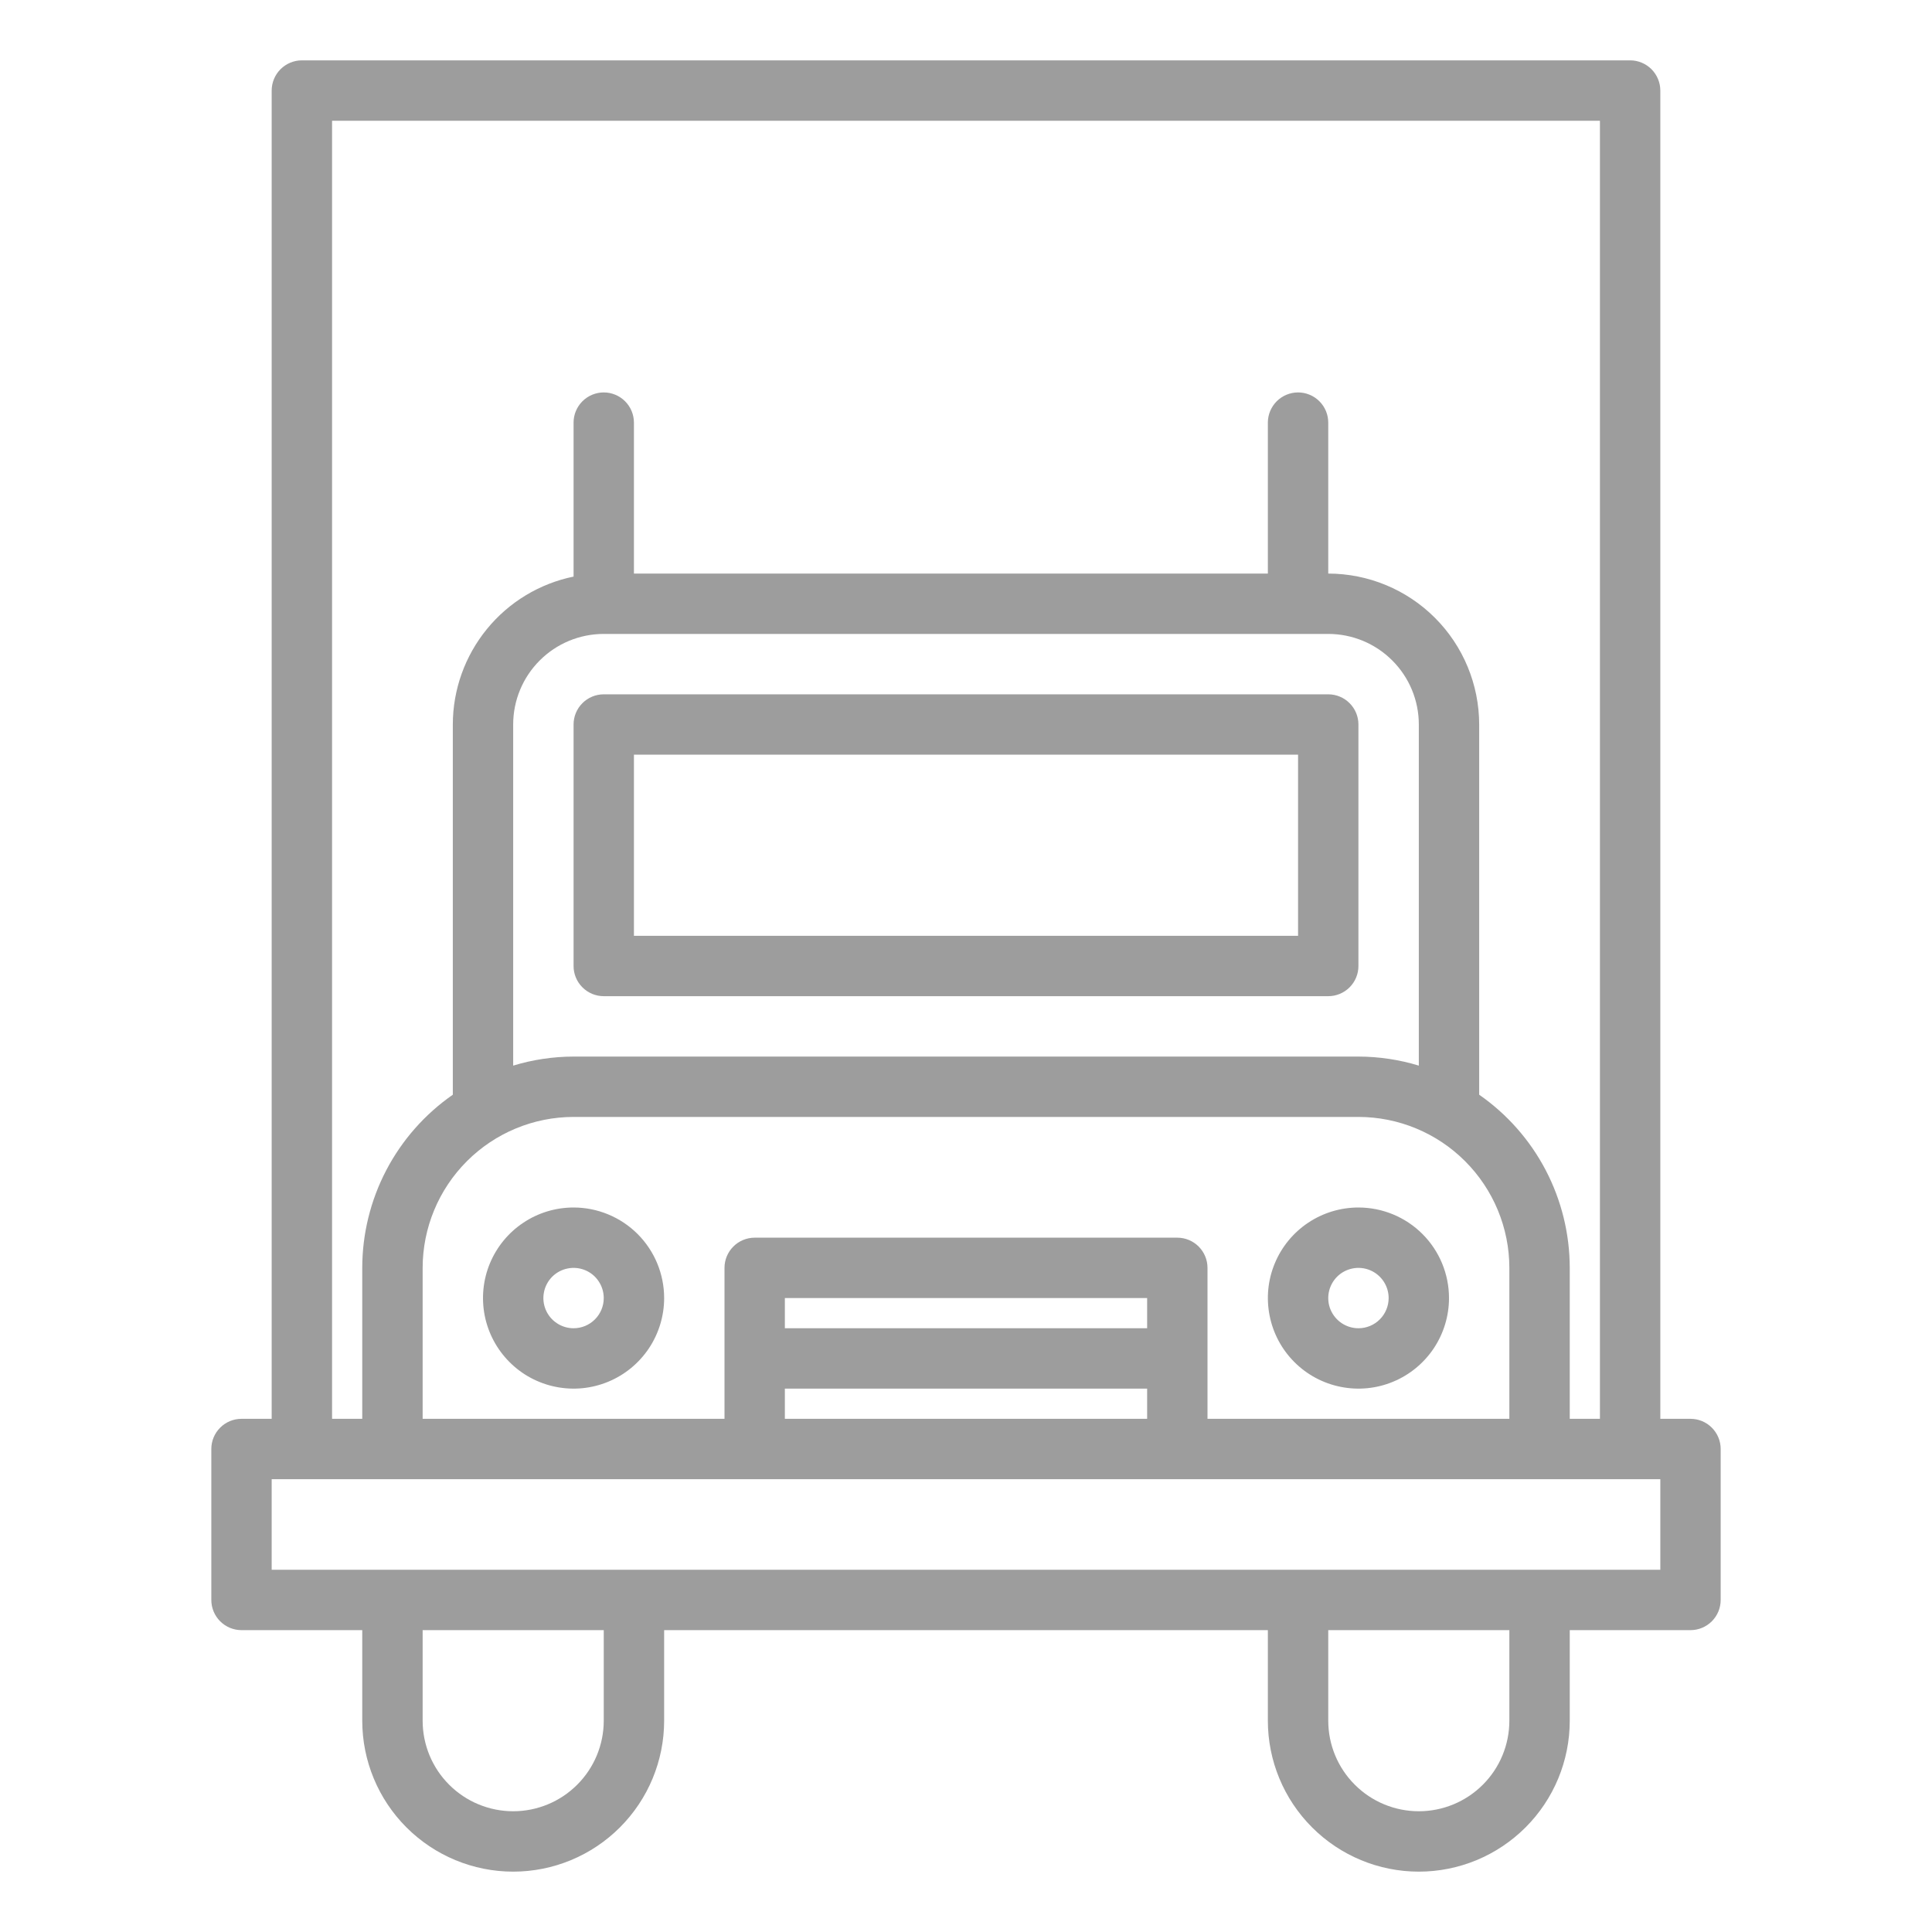 <svg width="50" height="50" viewBox="0 0 50 50" fill="none" xmlns="http://www.w3.org/2000/svg">
<path d="M43.75 36.719H42.969V2.344C42.969 2.137 42.886 1.938 42.74 1.791C42.593 1.645 42.395 1.562 42.188 1.562H7.812C7.605 1.562 7.407 1.645 7.26 1.791C7.114 1.938 7.031 2.137 7.031 2.344V36.719H6.25C6.043 36.719 5.844 36.801 5.698 36.948C5.551 37.094 5.469 37.293 5.469 37.5V41.406C5.469 41.613 5.551 41.812 5.698 41.959C5.844 42.105 6.043 42.188 6.25 42.188H9.375V44.531C9.375 45.567 9.787 46.561 10.519 47.293C11.252 48.026 12.245 48.438 13.281 48.438C14.317 48.438 15.311 48.026 16.043 47.293C16.776 46.561 17.188 45.567 17.188 44.531V42.188H32.812V44.531C32.812 45.567 33.224 46.561 33.957 47.293C34.689 48.026 35.683 48.438 36.719 48.438C37.755 48.438 38.748 48.026 39.481 47.293C40.214 46.561 40.625 45.567 40.625 44.531V42.188H43.75C43.957 42.188 44.156 42.105 44.302 41.959C44.449 41.812 44.531 41.613 44.531 41.406V37.5C44.531 37.293 44.449 37.094 44.302 36.948C44.156 36.801 43.957 36.719 43.75 36.719ZM8.594 3.125H41.406V36.719H40.625V32.812C40.624 31.932 40.411 31.065 40.003 30.284C39.595 29.504 39.004 28.834 38.281 28.331V18.75C38.28 17.714 37.868 16.721 37.136 15.989C36.404 15.257 35.411 14.845 34.375 14.844V10.938C34.375 10.73 34.293 10.532 34.146 10.385C34 10.239 33.801 10.156 33.594 10.156C33.386 10.156 33.188 10.239 33.041 10.385C32.895 10.532 32.812 10.73 32.812 10.938V14.844H16.406V10.938C16.406 10.73 16.324 10.532 16.177 10.385C16.031 10.239 15.832 10.156 15.625 10.156C15.418 10.156 15.219 10.239 15.073 10.385C14.926 10.532 14.844 10.73 14.844 10.938V14.922C13.962 15.103 13.17 15.583 12.601 16.28C12.031 16.978 11.72 17.85 11.719 18.75V28.331C10.996 28.834 10.405 29.504 9.997 30.284C9.589 31.065 9.376 31.932 9.375 32.812V36.719H8.594V3.125ZM29.688 34.375H20.312V33.594H29.688V34.375ZM20.312 35.938H29.688V36.719H20.312V35.938ZM31.25 32.812C31.25 32.605 31.168 32.407 31.021 32.26C30.875 32.114 30.676 32.031 30.469 32.031H19.531C19.324 32.031 19.125 32.114 18.979 32.26C18.832 32.407 18.75 32.605 18.75 32.812V36.719H10.938V32.812C10.939 31.777 11.351 30.784 12.083 30.052C12.815 29.319 13.808 28.907 14.844 28.906H35.156C36.192 28.907 37.185 29.319 37.917 30.052C38.649 30.784 39.061 31.777 39.062 32.812V36.719H31.25V32.812ZM15.625 16.406H34.375C34.997 16.406 35.593 16.653 36.032 17.093C36.472 17.532 36.719 18.128 36.719 18.75V27.578C36.212 27.424 35.686 27.345 35.156 27.344H14.844C14.314 27.345 13.788 27.424 13.281 27.578V18.75C13.281 18.128 13.528 17.532 13.968 17.093C14.407 16.653 15.003 16.406 15.625 16.406ZM15.625 44.531C15.625 45.153 15.378 45.749 14.938 46.188C14.499 46.628 13.903 46.875 13.281 46.875C12.66 46.875 12.063 46.628 11.624 46.188C11.184 45.749 10.938 45.153 10.938 44.531V42.188H15.625V44.531ZM39.062 44.531C39.062 45.153 38.816 45.749 38.376 46.188C37.937 46.628 37.34 46.875 36.719 46.875C36.097 46.875 35.501 46.628 35.062 46.188C34.622 45.749 34.375 45.153 34.375 44.531V42.188H39.062V44.531ZM42.969 40.625H7.031V38.281H42.969V40.625Z" fill="#9D9D9D"/>
<path d="M14.844 31.25C14.38 31.25 13.927 31.387 13.542 31.645C13.156 31.902 12.856 32.269 12.678 32.697C12.501 33.125 12.455 33.596 12.545 34.051C12.636 34.506 12.859 34.923 13.187 35.251C13.514 35.579 13.932 35.802 14.386 35.892C14.841 35.983 15.312 35.937 15.741 35.759C16.169 35.582 16.535 35.281 16.793 34.896C17.05 34.51 17.188 34.057 17.188 33.594C17.188 32.972 16.941 32.376 16.501 31.936C16.061 31.497 15.465 31.25 14.844 31.25ZM14.844 34.375C14.689 34.375 14.538 34.329 14.41 34.243C14.281 34.157 14.181 34.035 14.122 33.893C14.063 33.75 14.047 33.593 14.078 33.441C14.108 33.29 14.182 33.151 14.291 33.041C14.401 32.932 14.54 32.858 14.691 32.828C14.843 32.797 15 32.813 15.143 32.872C15.286 32.931 15.408 33.031 15.493 33.16C15.579 33.288 15.625 33.439 15.625 33.594C15.625 33.801 15.543 34 15.396 34.146C15.25 34.293 15.051 34.375 14.844 34.375Z" fill="#9D9D9D"/>
<path d="M35.156 31.25C34.693 31.25 34.24 31.387 33.854 31.645C33.469 31.902 33.168 32.269 32.991 32.697C32.813 33.125 32.767 33.596 32.858 34.051C32.948 34.506 33.171 34.923 33.499 35.251C33.827 35.579 34.244 35.802 34.699 35.892C35.154 35.983 35.625 35.937 36.053 35.759C36.481 35.582 36.847 35.281 37.105 34.896C37.362 34.51 37.5 34.057 37.5 33.594C37.5 32.972 37.253 32.376 36.813 31.936C36.374 31.497 35.778 31.25 35.156 31.25ZM35.156 34.375C35.002 34.375 34.851 34.329 34.722 34.243C34.594 34.157 34.494 34.035 34.434 33.893C34.375 33.75 34.36 33.593 34.39 33.441C34.42 33.29 34.495 33.151 34.604 33.041C34.713 32.932 34.852 32.858 35.004 32.828C35.155 32.797 35.312 32.813 35.455 32.872C35.598 32.931 35.72 33.031 35.806 33.16C35.892 33.288 35.938 33.439 35.938 33.594C35.938 33.801 35.855 34 35.709 34.146C35.562 34.293 35.364 34.375 35.156 34.375Z" fill="#9D9D9D"/>
<path d="M15.625 25.781H34.375C34.582 25.781 34.781 25.699 34.927 25.552C35.074 25.406 35.156 25.207 35.156 25V18.75C35.156 18.543 35.074 18.344 34.927 18.198C34.781 18.051 34.582 17.969 34.375 17.969H15.625C15.418 17.969 15.219 18.051 15.073 18.198C14.926 18.344 14.844 18.543 14.844 18.75V25C14.844 25.207 14.926 25.406 15.073 25.552C15.219 25.699 15.418 25.781 15.625 25.781ZM16.406 19.531H33.594V24.219H16.406V19.531Z" fill="#9D9D9D"/>
</svg>
